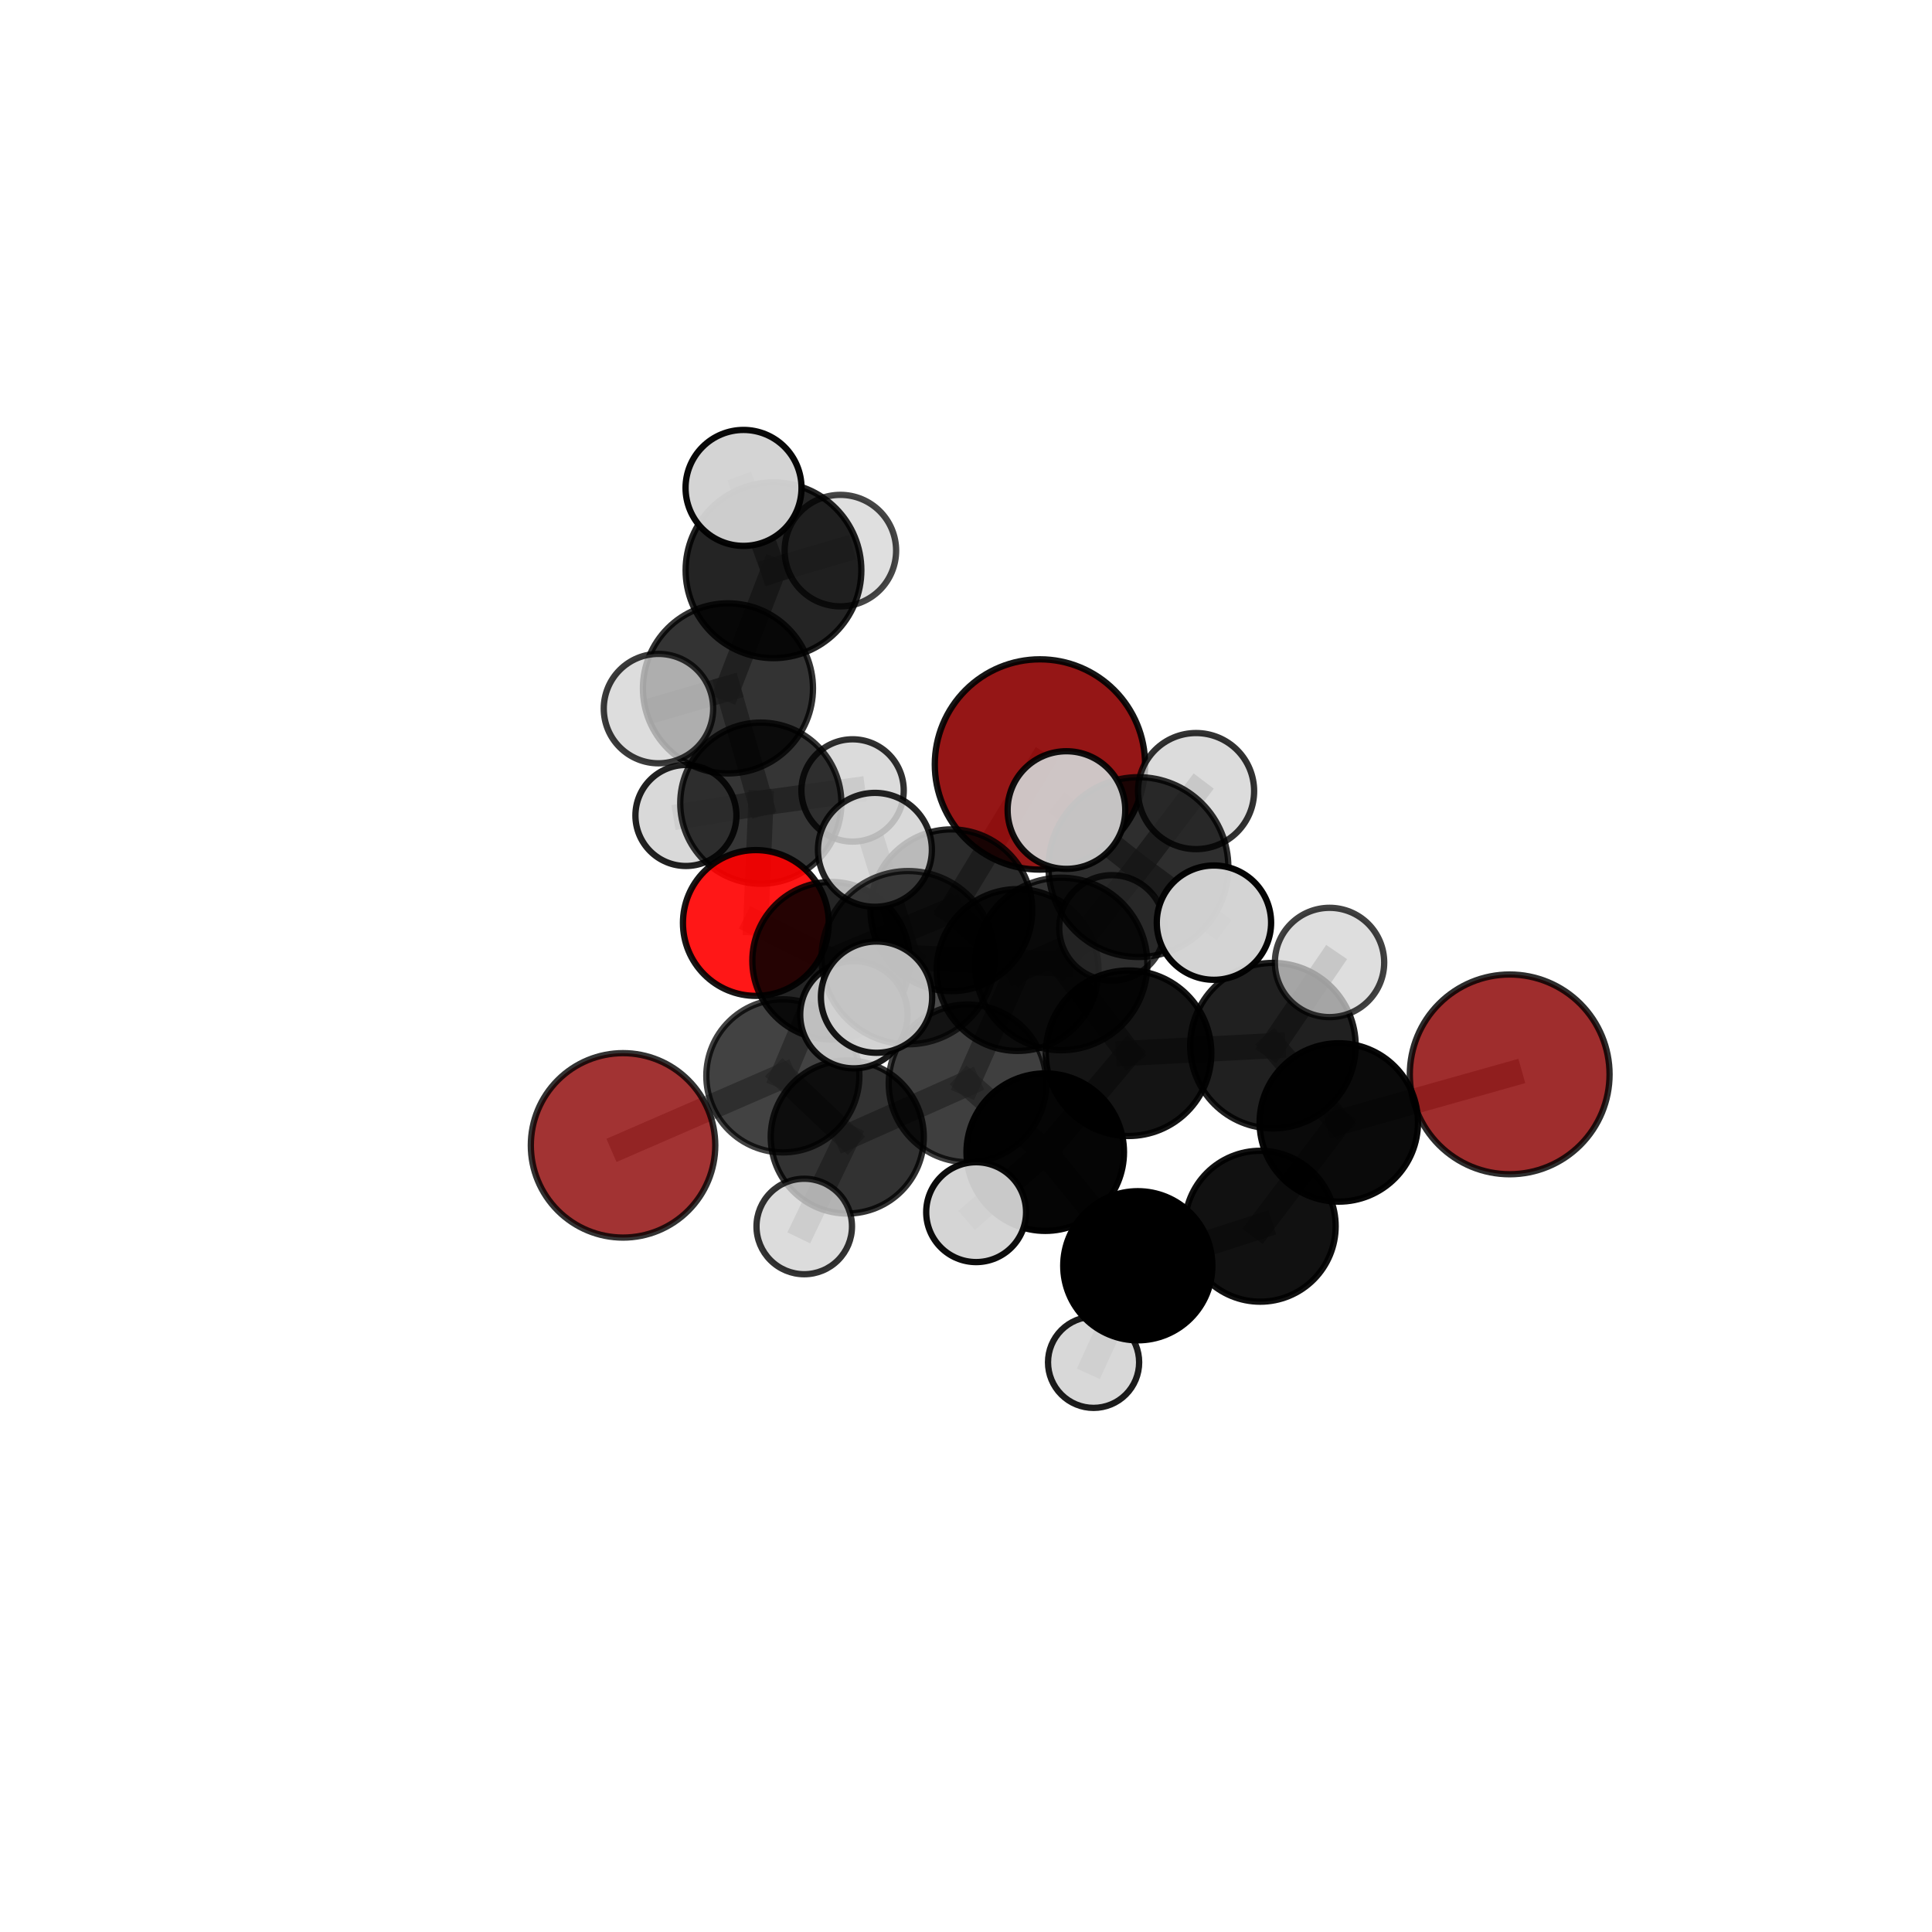 <?xml version="1.0" encoding="utf-8" standalone="no"?>
<!DOCTYPE svg PUBLIC "-//W3C//DTD SVG 1.1//EN"
  "http://www.w3.org/Graphics/SVG/1.1/DTD/svg11.dtd">
<svg xmlns:xlink="http://www.w3.org/1999/xlink" width="153pt" height="153pt" viewBox="0 0 153 153" xmlns="http://www.w3.org/2000/svg" version="1.1">
 <defs>
  <style type="text/css">*{stroke-linejoin: round; stroke-linecap: butt}</style>
 </defs>
 <g id="figure_1">
  <g id="patch_1">
   <path d="M 0 153 
L 153 153 
L 153 0 
L 0 0 
L 0 153 
z
" style="fill: none"/>
  </g>
  <g id="patch_2">
   <path d="M 7.2 145.8 
L 145.8 145.8 
L 145.8 7.2 
L 7.2 7.2 
L 7.2 145.8 
z
" style="fill: none"/>
  </g>
  <g id="axes_1">
   <g id="line2d_1">
    <path d="M 82.356 60.54 
L 75.343 72.087 
" clip-path="url(#pd705261155)" style="fill: none; stroke: #808080; stroke-opacity: 0.679; stroke-width: 2; stroke-linecap: square"/>
   </g>
   <g id="line2d_2">
    <path d="M 75.343 72.087 
L 65.815 76.08 
" clip-path="url(#pd705261155)" style="fill: none; stroke: #808080; stroke-opacity: 0.651; stroke-width: 2; stroke-linecap: square"/>
   </g>
   <g id="line2d_3">
    <path d="M 119.556 85.083 
L 106.022 88.89 
" clip-path="url(#pd705261155)" style="fill: none; stroke: #808080; stroke-opacity: 0.645; stroke-width: 2; stroke-linecap: square"/>
   </g>
   <g id="line2d_4">
    <path d="M 106.022 88.89 
L 99.799 97.109 
" clip-path="url(#pd705261155)" style="fill: none; stroke: #808080; stroke-opacity: 0.623; stroke-width: 2; stroke-linecap: square"/>
   </g>
   <g id="line2d_5">
    <path d="M 49.341 90.704 
L 61.996 85.201 
" clip-path="url(#pd705261155)" style="fill: none; stroke: #808080; stroke-opacity: 0.598; stroke-width: 2; stroke-linecap: square"/>
   </g>
   <g id="line2d_6">
    <path d="M 61.996 85.201 
L 65.815 76.08 
" clip-path="url(#pd705261155)" style="fill: none; stroke: #808080; stroke-opacity: 0.626; stroke-width: 2; stroke-linecap: square"/>
   </g>
   <g id="line2d_7">
    <path d="M 59.858 73.093 
L 65.815 76.08 
" clip-path="url(#pd705261155)" style="fill: none; stroke: #808080; stroke-opacity: 0.636; stroke-width: 2; stroke-linecap: square"/>
   </g>
   <g id="line2d_8">
    <path d="M 59.858 73.093 
L 60.251 63.604 
" clip-path="url(#pd705261155)" style="fill: none; stroke: #808080; stroke-opacity: 0.646; stroke-width: 2; stroke-linecap: square"/>
   </g>
   <g id="line2d_9">
    <path d="M 60.251 63.604 
L 57.649 54.515 
" clip-path="url(#pd705261155)" style="fill: none; stroke: #808080; stroke-opacity: 0.685; stroke-width: 2; stroke-linecap: square"/>
   </g>
   <g id="line2d_10">
    <path d="M 60.251 63.604 
L 54.32 64.581 
" clip-path="url(#pd705261155)" style="fill: none; stroke: #808080; stroke-opacity: 0.651; stroke-width: 2; stroke-linecap: square"/>
   </g>
   <g id="line2d_11">
    <path d="M 60.251 63.604 
L 67.519 62.598 
" clip-path="url(#pd705261155)" style="fill: none; stroke: #808080; stroke-opacity: 0.656; stroke-width: 2; stroke-linecap: square"/>
   </g>
   <g id="line2d_12">
    <path d="M 84.032 76.34 
L 89.374 83.409 
" clip-path="url(#pd705261155)" style="fill: none; stroke: #808080; stroke-opacity: 0.706; stroke-width: 2; stroke-linecap: square"/>
   </g>
   <g id="line2d_13">
    <path d="M 84.032 76.34 
L 90.154 68.667 
" clip-path="url(#pd705261155)" style="fill: none; stroke: #808080; stroke-opacity: 0.749; stroke-width: 2; stroke-linecap: square"/>
   </g>
   <g id="line2d_14">
    <path d="M 84.032 76.34 
L 71.919 75.839 
" clip-path="url(#pd705261155)" style="fill: none; stroke: #808080; stroke-opacity: 0.729; stroke-width: 2; stroke-linecap: square"/>
   </g>
   <g id="line2d_15">
    <path d="M 89.374 83.409 
L 100.806 82.809 
" clip-path="url(#pd705261155)" style="fill: none; stroke: #808080; stroke-opacity: 0.684; stroke-width: 2; stroke-linecap: square"/>
   </g>
   <g id="line2d_16">
    <path d="M 89.374 83.409 
L 82.775 91.242 
" clip-path="url(#pd705261155)" style="fill: none; stroke: #808080; stroke-opacity: 0.662; stroke-width: 2; stroke-linecap: square"/>
   </g>
   <g id="line2d_17">
    <path d="M 90.154 68.667 
L 84.454 64.15 
" clip-path="url(#pd705261155)" style="fill: none; stroke: #808080; stroke-opacity: 0.786; stroke-width: 2; stroke-linecap: square"/>
   </g>
   <g id="line2d_18">
    <path d="M 90.154 68.667 
L 96.135 73.067 
" clip-path="url(#pd705261155)" style="fill: none; stroke: #808080; stroke-opacity: 0.769; stroke-width: 2; stroke-linecap: square"/>
   </g>
   <g id="line2d_19">
    <path d="M 90.154 68.667 
L 94.72 62.648 
" clip-path="url(#pd705261155)" style="fill: none; stroke: #808080; stroke-opacity: 0.778; stroke-width: 2; stroke-linecap: square"/>
   </g>
   <g id="line2d_20">
    <path d="M 71.919 75.839 
L 69.287 67.3 
" clip-path="url(#pd705261155)" style="fill: none; stroke: #808080; stroke-opacity: 0.747; stroke-width: 2; stroke-linecap: square"/>
   </g>
   <g id="line2d_21">
    <path d="M 71.919 75.839 
L 67.623 80.355 
" clip-path="url(#pd705261155)" style="fill: none; stroke: #808080; stroke-opacity: 0.715; stroke-width: 2; stroke-linecap: square"/>
   </g>
   <g id="line2d_22">
    <path d="M 71.919 75.839 
L 69.415 78.967 
" clip-path="url(#pd705261155)" style="fill: none; stroke: #808080; stroke-opacity: 0.734; stroke-width: 2; stroke-linecap: square"/>
   </g>
   <g id="line2d_23">
    <path d="M 100.806 82.809 
L 106.022 88.89 
" clip-path="url(#pd705261155)" style="fill: none; stroke: #808080; stroke-opacity: 0.664; stroke-width: 2; stroke-linecap: square"/>
   </g>
   <g id="line2d_24">
    <path d="M 100.806 82.809 
L 105.29 76.22 
" clip-path="url(#pd705261155)" style="fill: none; stroke: #808080; stroke-opacity: 0.701; stroke-width: 2; stroke-linecap: square"/>
   </g>
   <g id="line2d_25">
    <path d="M 82.775 91.242 
L 90.105 100.239 
" clip-path="url(#pd705261155)" style="fill: none; stroke: #808080; stroke-opacity: 0.616; stroke-width: 2; stroke-linecap: square"/>
   </g>
   <g id="line2d_26">
    <path d="M 82.775 91.242 
L 77.303 95.994 
" clip-path="url(#pd705261155)" style="fill: none; stroke: #808080; stroke-opacity: 0.635; stroke-width: 2; stroke-linecap: square"/>
   </g>
   <g id="line2d_27">
    <path d="M 76.622 85.793 
L 67.096 90.041 
" clip-path="url(#pd705261155)" style="fill: none; stroke: #808080; stroke-opacity: 0.627; stroke-width: 2; stroke-linecap: square"/>
   </g>
   <g id="line2d_28">
    <path d="M 76.622 85.793 
L 82.775 91.242 
" clip-path="url(#pd705261155)" style="fill: none; stroke: #808080; stroke-opacity: 0.639; stroke-width: 2; stroke-linecap: square"/>
   </g>
   <g id="line2d_29">
    <path d="M 76.622 85.793 
L 80.586 76.818 
" clip-path="url(#pd705261155)" style="fill: none; stroke: #808080; stroke-opacity: 0.651; stroke-width: 2; stroke-linecap: square"/>
   </g>
   <g id="line2d_30">
    <path d="M 67.096 90.041 
L 61.996 85.201 
" clip-path="url(#pd705261155)" style="fill: none; stroke: #808080; stroke-opacity: 0.614; stroke-width: 2; stroke-linecap: square"/>
   </g>
   <g id="line2d_31">
    <path d="M 67.096 90.041 
L 63.69 97.128 
" clip-path="url(#pd705261155)" style="fill: none; stroke: #808080; stroke-opacity: 0.605; stroke-width: 2; stroke-linecap: square"/>
   </g>
   <g id="line2d_32">
    <path d="M 80.586 76.818 
L 75.343 72.087 
" clip-path="url(#pd705261155)" style="fill: none; stroke: #808080; stroke-opacity: 0.663; stroke-width: 2; stroke-linecap: square"/>
   </g>
   <g id="line2d_33">
    <path d="M 80.586 76.818 
L 88.059 73.48 
" clip-path="url(#pd705261155)" style="fill: none; stroke: #808080; stroke-opacity: 0.672; stroke-width: 2; stroke-linecap: square"/>
   </g>
   <g id="line2d_34">
    <path d="M 90.105 100.239 
L 99.799 97.109 
" clip-path="url(#pd705261155)" style="fill: none; stroke: #808080; stroke-opacity: 0.598; stroke-width: 2; stroke-linecap: square"/>
   </g>
   <g id="line2d_35">
    <path d="M 90.105 100.239 
L 86.604 107.886 
" clip-path="url(#pd705261155)" style="fill: none; stroke: #808080; stroke-opacity: 0.577; stroke-width: 2; stroke-linecap: square"/>
   </g>
   <g id="line2d_36">
    <path d="M 57.649 54.515 
L 61.254 45.161 
" clip-path="url(#pd705261155)" style="fill: none; stroke: #808080; stroke-opacity: 0.729; stroke-width: 2; stroke-linecap: square"/>
   </g>
   <g id="line2d_37">
    <path d="M 57.649 54.515 
L 52.146 56.116 
" clip-path="url(#pd705261155)" style="fill: none; stroke: #808080; stroke-opacity: 0.715; stroke-width: 2; stroke-linecap: square"/>
   </g>
   <g id="line2d_38">
    <path d="M 61.254 45.161 
L 58.883 38.639 
" clip-path="url(#pd705261155)" style="fill: none; stroke: #808080; stroke-opacity: 0.764; stroke-width: 2; stroke-linecap: square"/>
   </g>
   <g id="line2d_39">
    <path d="M 61.254 45.161 
L 66.551 43.604 
" clip-path="url(#pd705261155)" style="fill: none; stroke: #808080; stroke-opacity: 0.742; stroke-width: 2; stroke-linecap: square"/>
   </g>
   <g id="Path3DCollection_1">
    <path d="M 54.32 68.58 
C 55.381 68.58 56.398 68.158 57.148 67.409 
C 57.897 66.659 58.319 65.642 58.319 64.581 
C 58.319 63.521 57.897 62.503 57.148 61.754 
C 56.398 61.004 55.381 60.582 54.32 60.582 
C 53.26 60.582 52.242 61.004 51.493 61.754 
C 50.743 62.503 50.321 63.521 50.321 64.581 
C 50.321 65.642 50.743 66.659 51.493 67.409 
C 52.242 68.158 53.26 68.58 54.32 68.58 
z
" clip-path="url(#pd705261155)" style="fill: #d3d3d3; fill-opacity: 0.869; stroke: #000000; stroke-opacity: 0.869; stroke-width: 0.5"/>
    <path d="M 67.519 66.649 
C 68.593 66.649 69.624 66.222 70.383 65.463 
C 71.143 64.703 71.57 63.672 71.57 62.598 
C 71.57 61.523 71.143 60.493 70.383 59.733 
C 69.624 58.973 68.593 58.547 67.519 58.547 
C 66.444 58.547 65.414 58.973 64.654 59.733 
C 63.894 60.493 63.467 61.523 63.467 62.598 
C 63.467 63.672 63.894 64.703 64.654 65.463 
C 65.414 66.222 66.444 66.649 67.519 66.649 
z
" clip-path="url(#pd705261155)" style="fill: #d3d3d3; fill-opacity: 0.809; stroke: #000000; stroke-opacity: 0.809; stroke-width: 0.5"/>
    <path d="M 66.551 48.019 
C 67.722 48.019 68.845 47.553 69.673 46.726 
C 70.501 45.898 70.966 44.775 70.966 43.604 
C 70.966 42.433 70.501 41.31 69.673 40.482 
C 68.845 39.654 67.722 39.189 66.551 39.189 
C 65.38 39.189 64.257 39.654 63.43 40.482 
C 62.602 41.31 62.137 42.433 62.137 43.604 
C 62.137 44.775 62.602 45.898 63.43 46.726 
C 64.257 47.553 65.38 48.019 66.551 48.019 
z
" clip-path="url(#pd705261155)" style="fill: #d3d3d3; fill-opacity: 0.726; stroke: #000000; stroke-opacity: 0.726; stroke-width: 0.5"/>
    <path d="M 60.251 69.984 
C 61.943 69.984 63.566 69.312 64.763 68.116 
C 65.959 66.919 66.631 65.296 66.631 63.604 
C 66.631 61.912 65.959 60.289 64.763 59.093 
C 63.566 57.896 61.943 57.224 60.251 57.224 
C 58.559 57.224 56.936 57.896 55.74 59.093 
C 54.544 60.289 53.871 61.912 53.871 63.604 
C 53.871 65.296 54.544 66.919 55.74 68.116 
C 56.936 69.312 58.559 69.984 60.251 69.984 
z
" clip-path="url(#pd705261155)" style="fill-opacity: 0.791; stroke: #000000; stroke-opacity: 0.791; stroke-width: 0.5"/>
    <path d="M 59.858 78.866 
C 61.389 78.866 62.858 78.258 63.94 77.175 
C 65.023 76.093 65.631 74.624 65.631 73.093 
C 65.631 71.562 65.023 70.093 63.94 69.011 
C 62.858 67.928 61.389 67.32 59.858 67.32 
C 58.327 67.32 56.858 67.928 55.776 69.011 
C 54.693 70.093 54.085 71.562 54.085 73.093 
C 54.085 74.624 54.693 76.093 55.776 77.175 
C 56.858 78.258 58.327 78.866 59.858 78.866 
z
" clip-path="url(#pd705261155)" style="fill: #ff0000; fill-opacity: 0.908; stroke: #000000; stroke-opacity: 0.908; stroke-width: 0.5"/>
    <path d="M 61.254 52.119 
C 63.1 52.119 64.87 51.386 66.174 50.081 
C 67.479 48.776 68.212 47.006 68.212 45.161 
C 68.212 43.315 67.479 41.546 66.174 40.241 
C 64.87 38.936 63.1 38.203 61.254 38.203 
C 59.409 38.203 57.639 38.936 56.334 40.241 
C 55.03 41.546 54.297 43.315 54.297 45.161 
C 54.297 47.006 55.03 48.776 56.334 50.081 
C 57.639 51.386 59.409 52.119 61.254 52.119 
z
" clip-path="url(#pd705261155)" style="fill-opacity: 0.856; stroke: #000000; stroke-opacity: 0.856; stroke-width: 0.5"/>
    <path d="M 57.649 61.249 
C 59.434 61.249 61.147 60.539 62.41 59.276 
C 63.673 58.014 64.383 56.301 64.383 54.515 
C 64.383 52.729 63.673 51.016 62.41 49.753 
C 61.147 48.49 59.434 47.781 57.649 47.781 
C 55.863 47.781 54.15 48.49 52.887 49.753 
C 51.624 51.016 50.915 52.729 50.915 54.515 
C 50.915 56.301 51.624 58.014 52.887 59.276 
C 54.15 60.539 55.863 61.249 57.649 61.249 
z
" clip-path="url(#pd705261155)" style="fill-opacity: 0.799; stroke: #000000; stroke-opacity: 0.799; stroke-width: 0.5"/>
    <path d="M 58.883 43.23 
C 60.1 43.23 61.268 42.746 62.129 41.885 
C 62.99 41.024 63.474 39.856 63.474 38.639 
C 63.474 37.421 62.99 36.253 62.129 35.392 
C 61.268 34.531 60.1 34.047 58.883 34.047 
C 57.665 34.047 56.497 34.531 55.636 35.392 
C 54.775 36.253 54.291 37.421 54.291 38.639 
C 54.291 39.856 54.775 41.024 55.636 41.885 
C 56.497 42.746 57.665 43.23 58.883 43.23 
z
" clip-path="url(#pd705261155)" style="fill: #d3d3d3; fill-opacity: 0.965; stroke: #000000; stroke-opacity: 0.965; stroke-width: 0.5"/>
    <path d="M 82.356 68.866 
C 84.564 68.866 86.682 67.989 88.243 66.427 
C 89.805 64.866 90.682 62.748 90.682 60.54 
C 90.682 58.331 89.805 56.213 88.243 54.652 
C 86.682 53.091 84.564 52.213 82.356 52.213 
C 80.147 52.213 78.029 53.091 76.468 54.652 
C 74.907 56.213 74.029 58.331 74.029 60.54 
C 74.029 62.748 74.907 64.866 76.468 66.427 
C 78.029 67.989 80.147 68.866 82.356 68.866 
z
" clip-path="url(#pd705261155)" style="fill: #8b0000; fill-opacity: 0.913; stroke: #000000; stroke-opacity: 0.913; stroke-width: 0.5"/>
    <path d="M 65.815 82.315 
C 67.468 82.315 69.055 81.658 70.224 80.489 
C 71.393 79.32 72.05 77.733 72.05 76.08 
C 72.05 74.426 71.393 72.84 70.224 71.67 
C 69.055 70.501 67.468 69.844 65.815 69.844 
C 64.161 69.844 62.575 70.501 61.406 71.67 
C 60.236 72.84 59.579 74.426 59.579 76.08 
C 59.579 77.733 60.236 79.32 61.406 80.489 
C 62.575 81.658 64.161 82.315 65.815 82.315 
z
" clip-path="url(#pd705261155)" style="fill-opacity: 0.855; stroke: #000000; stroke-opacity: 0.855; stroke-width: 0.5"/>
    <path d="M 52.146 60.448 
C 53.295 60.448 54.396 59.991 55.209 59.179 
C 56.021 58.367 56.477 57.265 56.477 56.116 
C 56.477 54.967 56.021 53.865 55.209 53.053 
C 54.396 52.241 53.295 51.784 52.146 51.784 
C 50.997 51.784 49.895 52.241 49.083 53.053 
C 48.27 53.865 47.814 54.967 47.814 56.116 
C 47.814 57.265 48.27 58.367 49.083 59.179 
C 49.895 59.991 50.997 60.448 52.146 60.448 
z
" clip-path="url(#pd705261155)" style="fill: #d3d3d3; fill-opacity: 0.768; stroke: #000000; stroke-opacity: 0.768; stroke-width: 0.5"/>
    <path d="M 49.341 98.007 
C 51.278 98.007 53.136 97.237 54.505 95.868 
C 55.875 94.498 56.644 92.64 56.644 90.704 
C 56.644 88.767 55.875 86.909 54.505 85.54 
C 53.136 84.17 51.278 83.401 49.341 83.401 
C 47.405 83.401 45.547 84.17 44.177 85.54 
C 42.808 86.909 42.038 88.767 42.038 90.704 
C 42.038 92.64 42.808 94.498 44.177 95.868 
C 45.547 97.237 47.405 98.007 49.341 98.007 
z
" clip-path="url(#pd705261155)" style="fill: #8b0000; fill-opacity: 0.798; stroke: #000000; stroke-opacity: 0.798; stroke-width: 0.5"/>
    <path d="M 75.343 78.493 
C 77.042 78.493 78.671 77.818 79.873 76.617 
C 81.074 75.416 81.749 73.786 81.749 72.087 
C 81.749 70.388 81.074 68.759 79.873 67.558 
C 78.671 66.357 77.042 65.682 75.343 65.682 
C 73.644 65.682 72.015 66.357 70.814 67.558 
C 69.612 68.759 68.937 70.388 68.937 72.087 
C 68.937 73.786 69.612 75.416 70.814 76.617 
C 72.015 77.818 73.644 78.493 75.343 78.493 
z
" clip-path="url(#pd705261155)" style="fill-opacity: 0.829; stroke: #000000; stroke-opacity: 0.829; stroke-width: 0.5"/>
    <path d="M 61.996 91.262 
C 63.603 91.262 65.145 90.623 66.281 89.487 
C 67.418 88.35 68.056 86.808 68.056 85.201 
C 68.056 83.594 67.418 82.052 66.281 80.916 
C 65.145 79.779 63.603 79.14 61.996 79.14 
C 60.388 79.14 58.847 79.779 57.71 80.916 
C 56.574 82.052 55.935 83.594 55.935 85.201 
C 55.935 86.808 56.574 88.35 57.71 89.487 
C 58.847 90.623 60.388 91.262 61.996 91.262 
z
" clip-path="url(#pd705261155)" style="fill-opacity: 0.741; stroke: #000000; stroke-opacity: 0.741; stroke-width: 0.5"/>
    <path d="M 80.586 83.225 
C 82.285 83.225 83.915 82.549 85.116 81.348 
C 86.318 80.146 86.993 78.517 86.993 76.818 
C 86.993 75.118 86.318 73.489 85.116 72.287 
C 83.915 71.086 82.285 70.41 80.586 70.41 
C 78.887 70.41 77.257 71.086 76.055 72.287 
C 74.854 73.489 74.179 75.118 74.179 76.818 
C 74.179 78.517 74.854 80.146 76.055 81.348 
C 77.257 82.549 78.887 83.225 80.586 83.225 
z
" clip-path="url(#pd705261155)" style="fill-opacity: 0.828; stroke: #000000; stroke-opacity: 0.828; stroke-width: 0.5"/>
    <path d="M 67.096 96.102 
C 68.704 96.102 70.246 95.464 71.382 94.327 
C 72.519 93.19 73.158 91.648 73.158 90.041 
C 73.158 88.433 72.519 86.891 71.382 85.755 
C 70.246 84.618 68.704 83.979 67.096 83.979 
C 65.489 83.979 63.947 84.618 62.81 85.755 
C 61.673 86.891 61.035 88.433 61.035 90.041 
C 61.035 91.648 61.673 93.19 62.81 94.327 
C 63.947 95.464 65.489 96.102 67.096 96.102 
z
" clip-path="url(#pd705261155)" style="fill-opacity: 0.804; stroke: #000000; stroke-opacity: 0.804; stroke-width: 0.5"/>
    <path d="M 88.059 77.655 
C 89.166 77.655 90.228 77.215 91.011 76.432 
C 91.793 75.649 92.233 74.587 92.233 73.48 
C 92.233 72.374 91.793 71.312 91.011 70.529 
C 90.228 69.746 89.166 69.306 88.059 69.306 
C 86.952 69.306 85.89 69.746 85.108 70.529 
C 84.325 71.312 83.885 72.374 83.885 73.48 
C 83.885 74.587 84.325 75.649 85.108 76.432 
C 85.89 77.215 86.952 77.655 88.059 77.655 
z
" clip-path="url(#pd705261155)" style="fill: #d3d3d3; fill-opacity: 0.768; stroke: #000000; stroke-opacity: 0.768; stroke-width: 0.5"/>
    <path d="M 76.622 92.035 
C 78.277 92.035 79.865 91.377 81.036 90.207 
C 82.207 89.036 82.864 87.448 82.864 85.793 
C 82.864 84.137 82.207 82.549 81.036 81.378 
C 79.865 80.208 78.277 79.55 76.622 79.55 
C 74.966 79.55 73.378 80.208 72.207 81.378 
C 71.037 82.549 70.379 84.137 70.379 85.793 
C 70.379 87.448 71.037 89.036 72.207 90.207 
C 73.378 91.377 74.966 92.035 76.622 92.035 
z
" clip-path="url(#pd705261155)" style="fill-opacity: 0.753; stroke: #000000; stroke-opacity: 0.753; stroke-width: 0.5"/>
    <path d="M 63.69 100.909 
C 64.693 100.909 65.654 100.51 66.363 99.801 
C 67.072 99.093 67.471 98.131 67.471 97.128 
C 67.471 96.126 67.072 95.164 66.363 94.455 
C 65.654 93.746 64.693 93.348 63.69 93.348 
C 62.687 93.348 61.726 93.746 61.017 94.455 
C 60.308 95.164 59.909 96.126 59.909 97.128 
C 59.909 98.131 60.308 99.093 61.017 99.801 
C 61.726 100.51 62.687 100.909 63.69 100.909 
z
" clip-path="url(#pd705261155)" style="fill: #d3d3d3; fill-opacity: 0.798; stroke: #000000; stroke-opacity: 0.798; stroke-width: 0.5"/>
    <path d="M 119.556 92.992 
C 121.654 92.992 123.665 92.159 125.149 90.676 
C 126.632 89.192 127.465 87.181 127.465 85.083 
C 127.465 82.986 126.632 80.974 125.149 79.491 
C 123.665 78.007 121.654 77.174 119.556 77.174 
C 117.459 77.174 115.447 78.007 113.963 79.491 
C 112.48 80.974 111.647 82.986 111.647 85.083 
C 111.647 87.181 112.48 89.192 113.963 90.676 
C 115.447 92.159 117.459 92.992 119.556 92.992 
z
" clip-path="url(#pd705261155)" style="fill: #8b0000; fill-opacity: 0.824; stroke: #000000; stroke-opacity: 0.824; stroke-width: 0.5"/>
    <path d="M 86.604 111.495 
C 87.561 111.495 88.479 111.114 89.155 110.438 
C 89.832 109.761 90.212 108.843 90.212 107.886 
C 90.212 106.929 89.832 106.012 89.155 105.335 
C 88.479 104.658 87.561 104.278 86.604 104.278 
C 85.647 104.278 84.729 104.658 84.052 105.335 
C 83.376 106.012 82.995 106.929 82.995 107.886 
C 82.995 108.843 83.376 109.761 84.052 110.438 
C 84.729 111.114 85.647 111.495 86.604 111.495 
z
" clip-path="url(#pd705261155)" style="fill: #d3d3d3; fill-opacity: 0.889; stroke: #000000; stroke-opacity: 0.889; stroke-width: 0.5"/>
    <path d="M 99.799 103.084 
C 101.384 103.084 102.904 102.454 104.024 101.334 
C 105.145 100.213 105.774 98.693 105.774 97.109 
C 105.774 95.524 105.145 94.004 104.024 92.884 
C 102.904 91.763 101.384 91.134 99.799 91.134 
C 98.215 91.134 96.695 91.763 95.574 92.884 
C 94.454 94.004 93.824 95.524 93.824 97.109 
C 93.824 98.693 94.454 100.213 95.574 101.334 
C 96.695 102.454 98.215 103.084 99.799 103.084 
z
" clip-path="url(#pd705261155)" style="fill-opacity: 0.933; stroke: #000000; stroke-opacity: 0.933; stroke-width: 0.5"/>
    <path d="M 90.105 106.143 
C 91.671 106.143 93.173 105.521 94.28 104.414 
C 95.388 103.307 96.01 101.805 96.01 100.239 
C 96.01 98.673 95.388 97.171 94.28 96.064 
C 93.173 94.957 91.671 94.335 90.105 94.335 
C 88.54 94.335 87.038 94.957 85.93 96.064 
C 84.823 97.171 84.201 98.673 84.201 100.239 
C 84.201 101.805 84.823 103.307 85.93 104.414 
C 87.038 105.521 88.54 106.143 90.105 106.143 
z
" clip-path="url(#pd705261155)" style="stroke: #000000; stroke-width: 0.5"/>
    <path d="M 106.022 95.161 
C 107.686 95.161 109.281 94.501 110.457 93.325 
C 111.633 92.148 112.294 90.553 112.294 88.89 
C 112.294 87.227 111.633 85.631 110.457 84.455 
C 109.281 83.279 107.686 82.618 106.022 82.618 
C 104.359 82.618 102.764 83.279 101.588 84.455 
C 100.412 85.631 99.751 87.227 99.751 88.89 
C 99.751 90.553 100.412 92.148 101.588 93.325 
C 102.764 94.501 104.359 95.161 106.022 95.161 
z
" clip-path="url(#pd705261155)" style="fill-opacity: 0.958; stroke: #000000; stroke-opacity: 0.958; stroke-width: 0.5"/>
    <path d="M 82.775 97.477 
C 84.428 97.477 86.015 96.82 87.184 95.651 
C 88.353 94.482 89.011 92.895 89.011 91.242 
C 89.011 89.588 88.353 88.001 87.184 86.832 
C 86.015 85.663 84.428 85.006 82.775 85.006 
C 81.121 85.006 79.535 85.663 78.365 86.832 
C 77.196 88.001 76.539 89.588 76.539 91.242 
C 76.539 92.895 77.196 94.482 78.365 95.651 
C 79.535 96.82 81.121 97.477 82.775 97.477 
z
" clip-path="url(#pd705261155)" style="fill-opacity: 0.98; stroke: #000000; stroke-opacity: 0.98; stroke-width: 0.5"/>
    <path d="M 77.303 99.948 
C 78.351 99.948 79.357 99.532 80.099 98.79 
C 80.84 98.049 81.257 97.043 81.257 95.994 
C 81.257 94.946 80.84 93.94 80.099 93.199 
C 79.357 92.457 78.351 92.04 77.303 92.04 
C 76.254 92.04 75.248 92.457 74.507 93.199 
C 73.765 93.94 73.349 94.946 73.349 95.994 
C 73.349 97.043 73.765 98.049 74.507 98.79 
C 75.248 99.532 76.254 99.948 77.303 99.948 
z
" clip-path="url(#pd705261155)" style="fill: #d3d3d3; fill-opacity: 0.953; stroke: #000000; stroke-opacity: 0.953; stroke-width: 0.5"/>
    <path d="M 100.806 89.361 
C 102.544 89.361 104.211 88.671 105.44 87.442 
C 106.668 86.213 107.359 84.546 107.359 82.809 
C 107.359 81.071 106.668 79.404 105.44 78.175 
C 104.211 76.946 102.544 76.256 100.806 76.256 
C 99.068 76.256 97.401 76.946 96.173 78.175 
C 94.944 79.404 94.253 81.071 94.253 82.809 
C 94.253 84.546 94.944 86.213 96.173 87.442 
C 97.401 88.671 99.068 89.361 100.806 89.361 
z
" clip-path="url(#pd705261155)" style="fill-opacity: 0.875; stroke: #000000; stroke-opacity: 0.875; stroke-width: 0.5"/>
    <path d="M 89.374 89.963 
C 91.112 89.963 92.78 89.272 94.009 88.043 
C 95.238 86.814 95.928 85.147 95.928 83.409 
C 95.928 81.671 95.238 80.004 94.009 78.775 
C 92.78 77.546 91.112 76.855 89.374 76.855 
C 87.636 76.855 85.969 77.546 84.74 78.775 
C 83.511 80.004 82.82 81.671 82.82 83.409 
C 82.82 85.147 83.511 86.814 84.74 88.043 
C 85.969 89.272 87.636 89.963 89.374 89.963 
z
" clip-path="url(#pd705261155)" style="fill-opacity: 0.921; stroke: #000000; stroke-opacity: 0.921; stroke-width: 0.5"/>
    <path d="M 67.623 84.606 
C 68.75 84.606 69.832 84.158 70.629 83.361 
C 71.426 82.564 71.874 81.483 71.874 80.355 
C 71.874 79.228 71.426 78.147 70.629 77.35 
C 69.832 76.552 68.75 76.105 67.623 76.105 
C 66.496 76.105 65.415 76.552 64.617 77.35 
C 63.82 78.147 63.372 79.228 63.372 80.355 
C 63.372 81.483 63.82 82.564 64.617 83.361 
C 65.415 84.158 66.496 84.606 67.623 84.606 
z
" clip-path="url(#pd705261155)" style="fill: #d3d3d3; fill-opacity: 0.897; stroke: #000000; stroke-opacity: 0.897; stroke-width: 0.5"/>
    <path d="M 105.29 80.548 
C 106.437 80.548 107.538 80.092 108.35 79.28 
C 109.162 78.469 109.618 77.368 109.618 76.22 
C 109.618 75.072 109.162 73.971 108.35 73.159 
C 107.538 72.348 106.437 71.892 105.29 71.892 
C 104.142 71.892 103.041 72.348 102.229 73.159 
C 101.417 73.971 100.961 75.072 100.961 76.22 
C 100.961 77.368 101.417 78.469 102.229 79.28 
C 103.041 80.092 104.142 80.548 105.29 80.548 
z
" clip-path="url(#pd705261155)" style="fill: #d3d3d3; fill-opacity: 0.744; stroke: #000000; stroke-opacity: 0.744; stroke-width: 0.5"/>
    <path d="M 84.032 83.173 
C 85.844 83.173 87.582 82.453 88.863 81.172 
C 90.144 79.891 90.864 78.152 90.864 76.34 
C 90.864 74.528 90.144 72.79 88.863 71.509 
C 87.582 70.227 85.844 69.507 84.032 69.507 
C 82.219 69.507 80.481 70.227 79.2 71.509 
C 77.919 72.79 77.199 74.528 77.199 76.34 
C 77.199 78.152 77.919 79.891 79.2 81.172 
C 80.481 82.453 82.219 83.173 84.032 83.173 
z
" clip-path="url(#pd705261155)" style="fill-opacity: 0.79; stroke: #000000; stroke-opacity: 0.79; stroke-width: 0.5"/>
    <path d="M 69.287 71.81 
C 70.483 71.81 71.63 71.335 72.476 70.489 
C 73.322 69.643 73.797 68.496 73.797 67.3 
C 73.797 66.104 73.322 64.957 72.476 64.111 
C 71.63 63.265 70.483 62.79 69.287 62.79 
C 68.091 62.79 66.944 63.265 66.098 64.111 
C 65.252 64.957 64.777 66.104 64.777 67.3 
C 64.777 68.496 65.252 69.643 66.098 70.489 
C 66.944 71.335 68.091 71.81 69.287 71.81 
z
" clip-path="url(#pd705261155)" style="fill: #d3d3d3; fill-opacity: 0.852; stroke: #000000; stroke-opacity: 0.852; stroke-width: 0.5"/>
    <path d="M 71.919 82.699 
C 73.738 82.699 75.483 81.976 76.769 80.69 
C 78.055 79.403 78.778 77.658 78.778 75.839 
C 78.778 74.02 78.055 72.276 76.769 70.989 
C 75.483 69.703 73.738 68.98 71.919 68.98 
C 70.1 68.98 68.355 69.703 67.069 70.989 
C 65.782 72.276 65.06 74.02 65.06 75.839 
C 65.06 77.658 65.782 79.403 67.069 80.69 
C 68.355 81.976 70.1 82.699 71.919 82.699 
z
" clip-path="url(#pd705261155)" style="fill-opacity: 0.7; stroke: #000000; stroke-opacity: 0.7; stroke-width: 0.5"/>
    <path d="M 94.72 67.245 
C 95.939 67.245 97.108 66.761 97.971 65.899 
C 98.833 65.036 99.317 63.867 99.317 62.648 
C 99.317 61.429 98.833 60.259 97.971 59.397 
C 97.108 58.535 95.939 58.051 94.72 58.051 
C 93.501 58.051 92.331 58.535 91.469 59.397 
C 90.607 60.259 90.122 61.429 90.122 62.648 
C 90.122 63.867 90.607 65.036 91.469 65.899 
C 92.331 66.761 93.501 67.245 94.72 67.245 
z
" clip-path="url(#pd705261155)" style="fill: #d3d3d3; fill-opacity: 0.803; stroke: #000000; stroke-opacity: 0.803; stroke-width: 0.5"/>
    <path d="M 90.154 75.787 
C 92.043 75.787 93.854 75.037 95.189 73.702 
C 96.524 72.366 97.275 70.555 97.275 68.667 
C 97.275 66.779 96.524 64.967 95.189 63.632 
C 93.854 62.297 92.043 61.547 90.154 61.547 
C 88.266 61.547 86.455 62.297 85.12 63.632 
C 83.784 64.967 83.034 66.779 83.034 68.667 
C 83.034 70.555 83.784 72.366 85.12 73.702 
C 86.455 75.037 88.266 75.787 90.154 75.787 
z
" clip-path="url(#pd705261155)" style="fill-opacity: 0.817; stroke: #000000; stroke-opacity: 0.817; stroke-width: 0.5"/>
    <path d="M 69.415 83.373 
C 70.584 83.373 71.704 82.908 72.53 82.082 
C 73.357 81.256 73.821 80.136 73.821 78.967 
C 73.821 77.799 73.357 76.678 72.53 75.852 
C 71.704 75.026 70.584 74.562 69.415 74.562 
C 68.247 74.562 67.126 75.026 66.3 75.852 
C 65.474 76.678 65.01 77.799 65.01 78.967 
C 65.01 80.136 65.474 81.256 66.3 82.082 
C 67.126 82.908 68.247 83.373 69.415 83.373 
z
" clip-path="url(#pd705261155)" style="fill: #d3d3d3; fill-opacity: 0.899; stroke: #000000; stroke-opacity: 0.899; stroke-width: 0.5"/>
    <path d="M 96.135 77.594 
C 97.336 77.594 98.487 77.117 99.336 76.268 
C 100.185 75.419 100.662 74.268 100.662 73.067 
C 100.662 71.867 100.185 70.715 99.336 69.866 
C 98.487 69.018 97.336 68.541 96.135 68.541 
C 94.935 68.541 93.783 69.018 92.934 69.866 
C 92.085 70.715 91.609 71.867 91.609 73.067 
C 91.609 74.268 92.085 75.419 92.934 76.268 
C 93.783 77.117 94.935 77.594 96.135 77.594 
z
" clip-path="url(#pd705261155)" style="fill: #d3d3d3; fill-opacity: 0.979; stroke: #000000; stroke-opacity: 0.979; stroke-width: 0.5"/>
    <path d="M 84.454 68.808 
C 85.689 68.808 86.874 68.317 87.748 67.444 
C 88.621 66.57 89.112 65.385 89.112 64.15 
C 89.112 62.914 88.621 61.729 87.748 60.856 
C 86.874 59.982 85.689 59.492 84.454 59.492 
C 83.219 59.492 82.034 59.982 81.16 60.856 
C 80.286 61.729 79.796 62.914 79.796 64.15 
C 79.796 65.385 80.286 66.57 81.16 67.444 
C 82.034 68.317 83.219 68.808 84.454 68.808 
z
" clip-path="url(#pd705261155)" style="fill: #d3d3d3; fill-opacity: 0.924; stroke: #000000; stroke-opacity: 0.924; stroke-width: 0.5"/>
   </g>
  </g>
 </g>
 <defs>
  <clipPath id="pd705261155">
   <rect x="7.2" y="7.2" width="138.6" height="138.6"/>
  </clipPath>
 </defs>
</svg>
